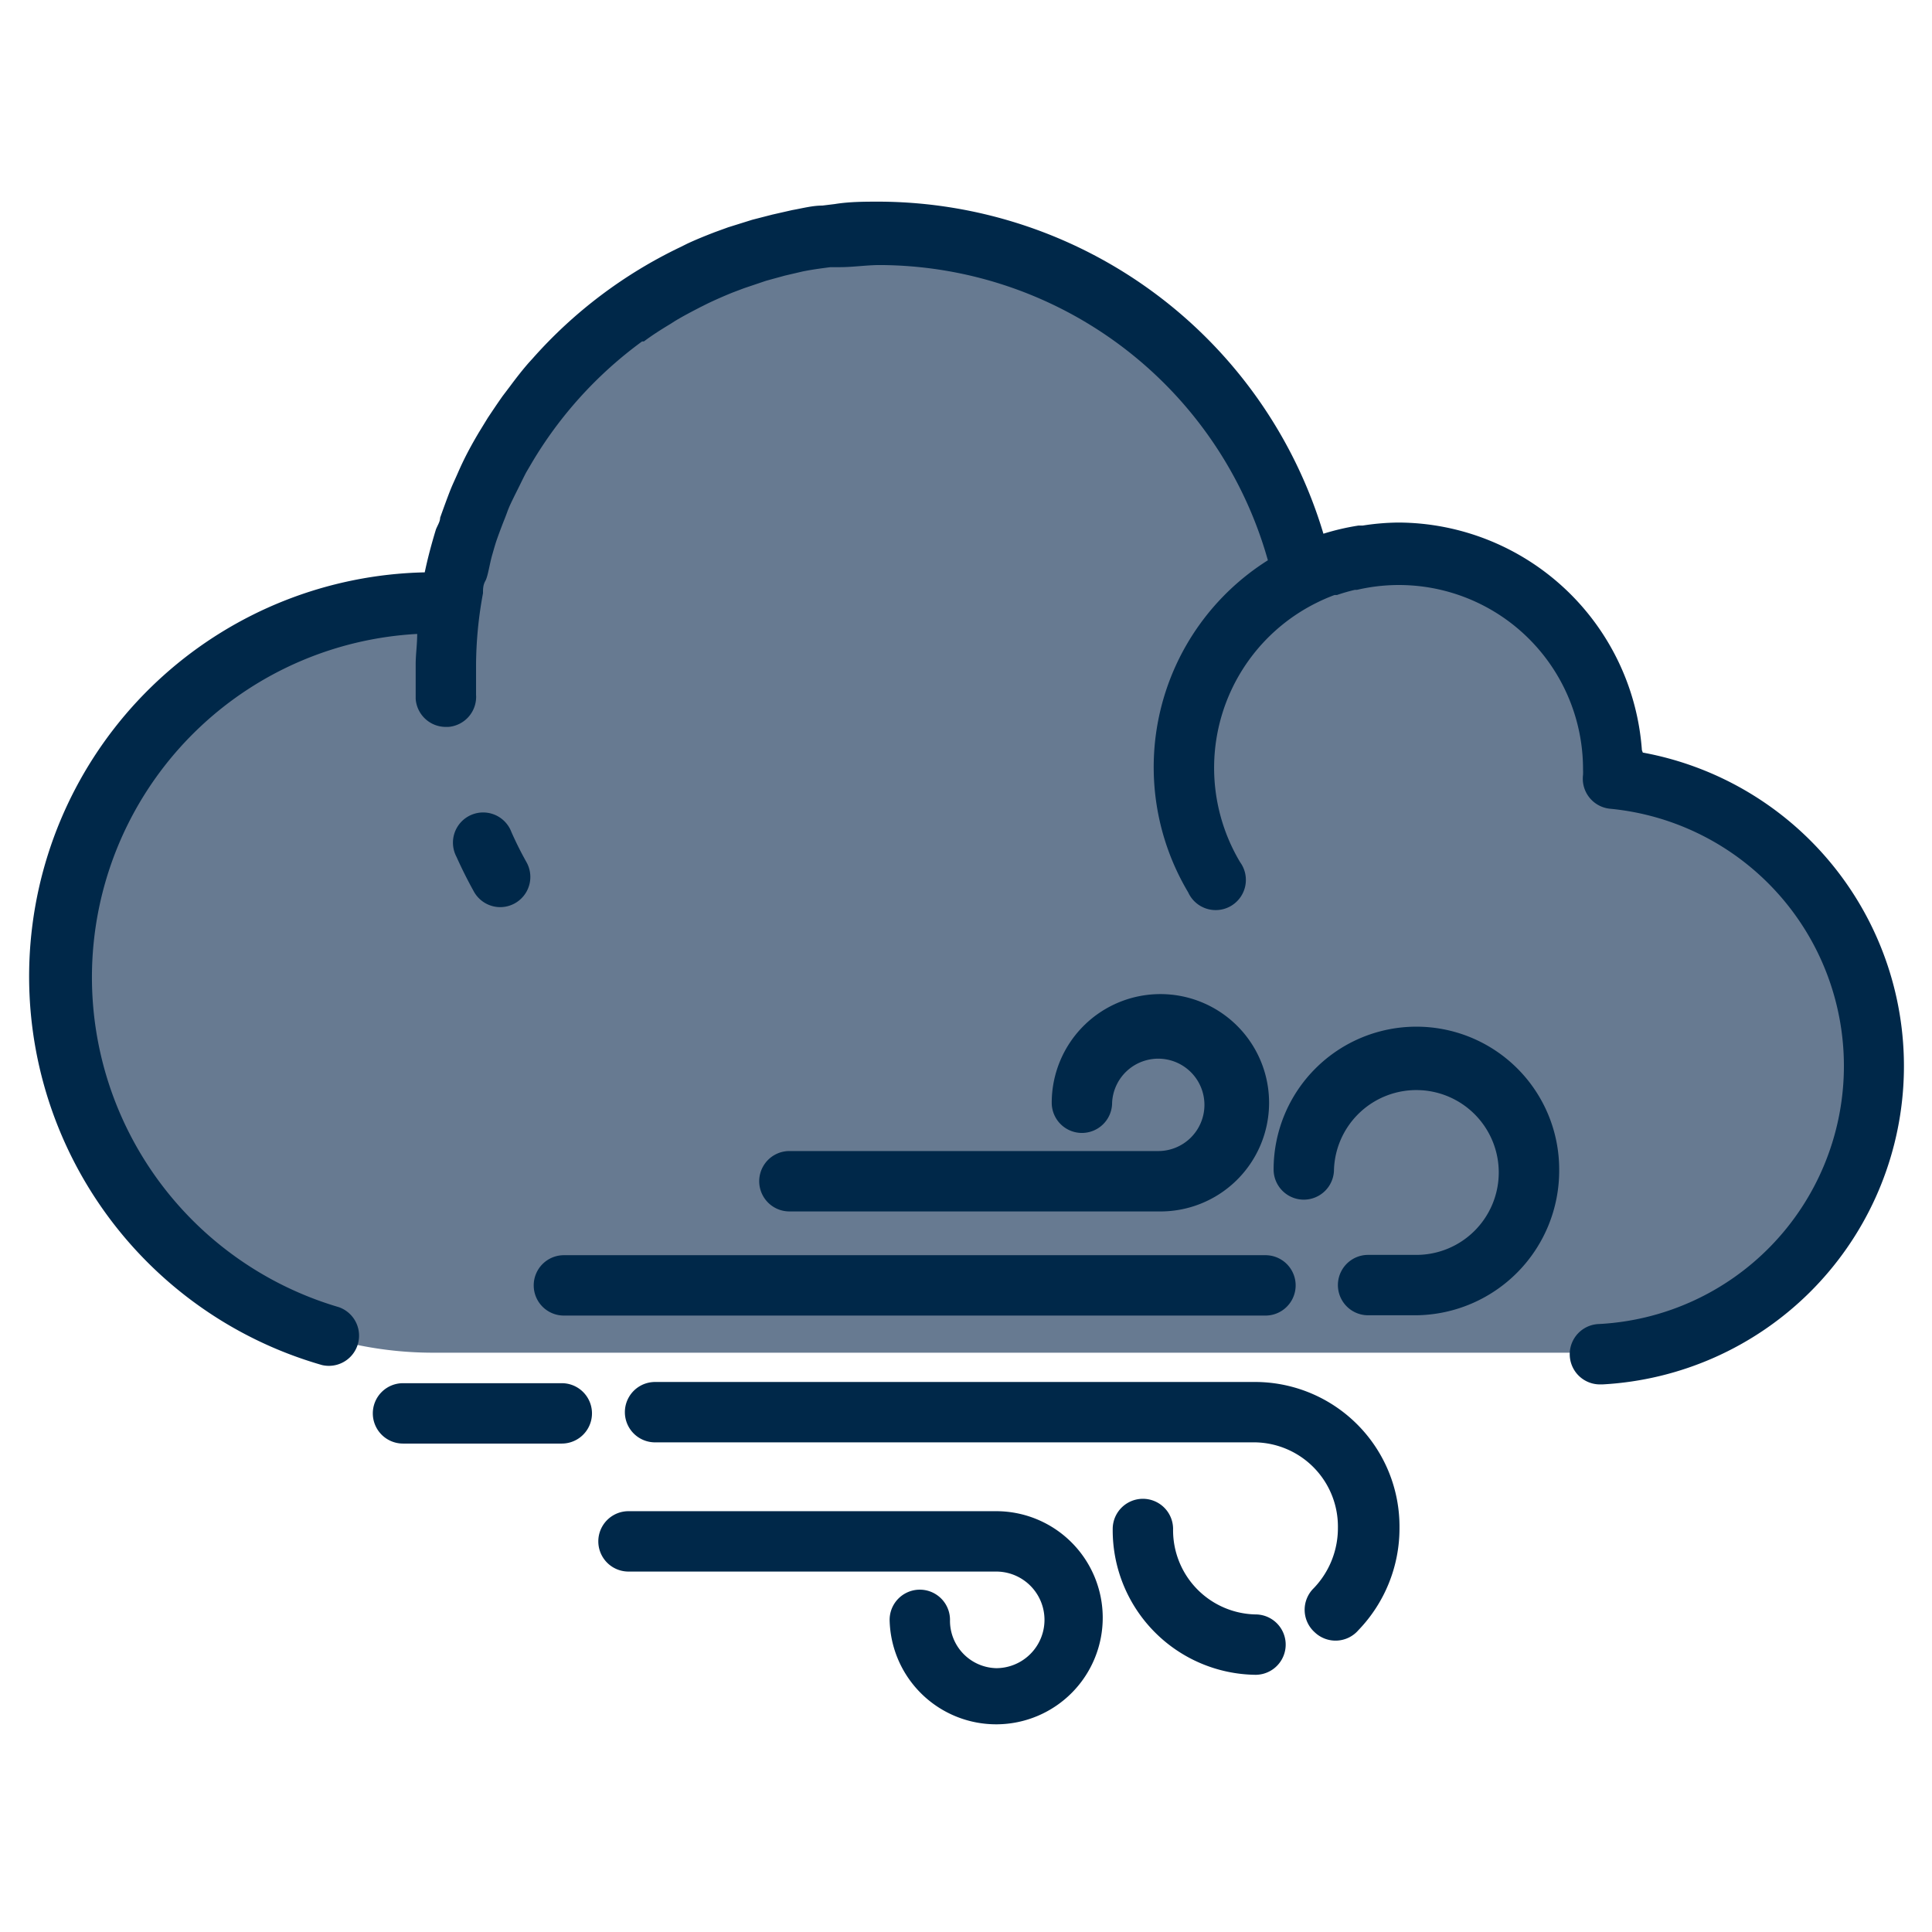 <svg data-name="Layer 1" viewBox="0 0 64 64" xmlns="http://www.w3.org/2000/svg"><path d="M53.4 25.72a3 3 0 0 0 0-.31 7.11 7.11 0 0 0-7.94-7.06 7 7 0 0 0-.75.13h-.11c-.23.06-.45.12-.66.2h-.08a7 7 0 0 0-.69.3 14.35 14.35 0 0 0-14-11.32c-.49 0-1 0-1.44.08h-.21c-.39 0-.78.1-1.16.18l-.39.09c-.31.07-.63.15-.93.24l-.45.15c-.27.09-.55.19-.81.3l-.53.3-.73.35-.52.27-.67.41-.47.31-.61.46-.44.36c-.19.16-.38.34-.56.51l-.41.39c-.18.19-.36.39-.53.58s-.24.26-.35.4-.38.5-.57.76l-.22.3q-.37.54-.68 1.12c-.07.12-.12.25-.18.37-.14.27-.28.55-.4.83s-.12.3-.18.46-.21.54-.3.81-.09.32-.14.48-.16.56-.22.85-.06.32-.09.48-.08.35-.1.53h-.53a12.39 12.39 0 0 0 0 24.78h38.09a9.56 9.56 0 0 0 1-19.08Z" fill="#677A91"/><path d="M38.37 38.13H26.15a1 1 0 1 0 0 2h12.22a3.6 3.6 0 1 0-3.53-3.6 1 1 0 0 0 2 0 1.53 1.53 0 1 1 1.53 1.6m13.28.61a4.73 4.73 0 1 0-9.46 0 1 1 0 0 0 2 0 2.73 2.73 0 1 1 2.73 2.83h-1.6a1 1 0 0 0 0 2h1.6a4.79 4.79 0 0 0 4.73-4.83m-33.97 3.84a1 1 0 0 0 1 1h23.24a1 1 0 0 0 0-2H18.68a1 1 0 0 0-1 1M33 55.26a1.57 1.57 0 0 1-1.53-1.6 1 1 0 0 0-2 0 3.53 3.53 0 1 0 3.53-3.6H20.82a1 1 0 0 0 0 2H33a1.6 1.6 0 0 1 0 3.2" fill="#002849"/><path d="M43.55 54.07A1 1 0 0 0 45 54a4.86 4.86 0 0 0 1.36-3.39 4.79 4.79 0 0 0-4.73-4.83H21.7a1 1 0 0 0 0 2h19.89a2.79 2.79 0 0 1 2.73 2.83 2.87 2.87 0 0 1-.8 2 1 1 0 0 0 .03 1.46" fill="#002849"/><path d="M38.86 50.65a1 1 0 0 0-2 0 4.79 4.79 0 0 0 4.73 4.83 1 1 0 0 0 0-2 2.79 2.79 0 0 1-2.73-2.83m-26.51-3.83a1 1 0 0 0 1 1h5.26a1 1 0 1 0 0-2h-5.26a1 1 0 0 0-1 1m42.04-21.97a8.12 8.12 0 0 0-8.06-7.54 8 8 0 0 0-1.19.1H45a8 8 0 0 0-1.16.27 15.42 15.42 0 0 0-14.7-11c-.5 0-1 0-1.49.08l-.41.05c-.33 0-.66.09-1 .15l-.66.15-.66.17-.8.25-.44.16c-.31.12-.61.24-.91.38l-.22.11a15.4 15.4 0 0 0-4.91 3.7l-.11.12c-.22.25-.43.52-.63.79l-.25.33c-.17.24-.33.48-.49.72l-.3.49c-.13.22-.25.43-.37.66s-.22.44-.32.67-.17.37-.25.57-.23.61-.34.92c0 .13-.09.26-.14.39-.14.46-.27.94-.37 1.42a13.39 13.39 0 0 0-3.4 26.26 1 1 0 0 0 .55-1.92 11.39 11.39 0 0 1 2.6-22.3c0 .35-.05.69-.05 1v1.15a1 1 0 0 0 1 .93h.08a1 1 0 0 0 .92-1.07v-1a13.3 13.3 0 0 1 .23-2.36c0-.14 0-.27.08-.41s.14-.56.22-.84.08-.28.12-.41.18-.51.28-.76.11-.3.17-.44.2-.42.3-.62.17-.35.26-.52l.17-.29a13.5 13.5 0 0 1 3.67-4.05h.06c.28-.21.58-.4.88-.58l.14-.09c.28-.17.57-.32.86-.47l.24-.12q.4-.19.82-.36l.37-.14.74-.25.62-.17.6-.14c.3-.06.6-.1.91-.14h.32c.43 0 .88-.07 1.32-.07A13.4 13.4 0 0 1 42 18.56a8.1 8.1 0 0 0-2.64 11 1 1 0 1 0 1.72-1 6.1 6.1 0 0 1 2.53-8.59 6 6 0 0 1 .6-.26h.08a6 6 0 0 1 .59-.17h.07a6.1 6.1 0 0 1 7.49 5.95 2 2 0 0 1 0 .18 1 1 0 0 0 .89 1.12 8.56 8.56 0 0 1-.36 17.07 1 1 0 0 0 .06 2h.06a10.56 10.56 0 0 0 1.33-20.93Z" fill="#002849"/><path d="M16.57 30.05a1 1 0 0 0 .87-1.49q-.27-.48-.5-1a1 1 0 1 0-1.82.82q.26.58.57 1.14a1 1 0 0 0 .88.53" fill="#002849"/></svg>